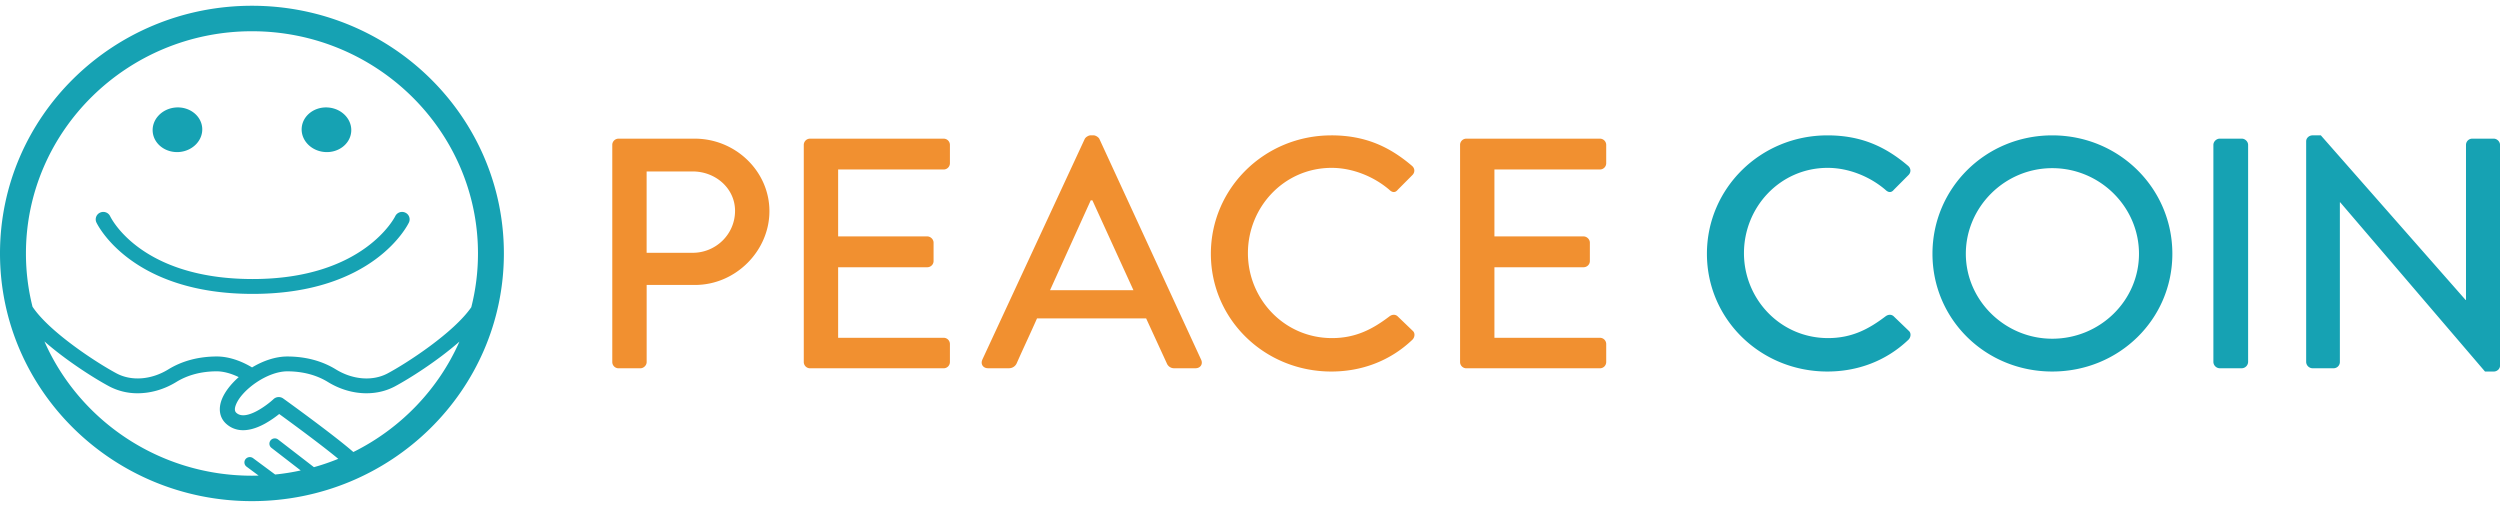 
<svg viewBox="0 0 217 44" xmlns="http://www.w3.org/2000/svg">
  <path d="M53.145 12.576c0-.285.231-.541.551-.541h6.603c3.562 0 6.487 2.847 6.487 6.293s-2.925 6.406-6.458 6.406H56.13v6.692c0 .285-.261.542-.551.542h-1.883a.545.545 0 0 1-.55-.542v-18.85zm6.98 9.367c1.998 0 3.677-1.595 3.677-3.644 0-1.936-1.679-3.417-3.678-3.417h-3.997v7.061h3.997zm9.643-9.367c0-.285.231-.541.55-.541h11.584c.32 0 .551.256.551.541v1.595a.545.545 0 0 1-.55.541H72.75v5.808h7.734c.29 0 .55.256.55.541v1.595c0 .314-.26.541-.55.541H72.75v6.122h9.152c.32 0 .551.256.551.541v1.566a.545.545 0 0 1-.55.542H70.318a.545.545 0 0 1-.55-.542v-18.85zm15.495 18.648l8.891-19.162c.087-.172.347-.314.492-.314h.29c.145 0 .406.142.492.314l8.832 19.162c.175.37-.058.74-.491.74h-1.824a.677.677 0 0 1-.667-.428l-1.794-3.901h-9.47c-.577 1.31-1.187 2.59-1.765 3.9a.73.73 0 0 1-.666.428H85.76c-.435 0-.666-.37-.492-.74h-.004zm13.12-6.035l-3.563-7.801h-.144l-3.533 7.801h7.24zm17.173-13.44c2.925 0 5.04.97 7.009 2.65.26.226.26.57.029.797l-1.273 1.28c-.204.257-.463.257-.723 0-1.362-1.167-3.216-1.906-5.01-1.906-4.142 0-7.269 3.417-7.269 7.402 0 3.985 3.156 7.374 7.298 7.374 2.114 0 3.592-.827 4.981-1.88.26-.199.521-.172.695-.03l1.333 1.281c.231.199.174.57-.03.769-1.969 1.88-4.459 2.762-7.038 2.762-5.791 0-10.455-4.526-10.455-10.22 0-5.694 4.664-10.278 10.455-10.278h-.002zm11.178.827c0-.285.231-.541.551-.541h11.583c.32 0 .551.256.551.541v1.595a.545.545 0 0 1-.551.541h-9.152v5.808h7.734c.29 0 .55.256.55.541v1.595c0 .314-.26.541-.55.541h-7.734v6.122h9.152c.32 0 .551.256.551.541v1.566a.545.545 0 0 1-.551.542h-11.583a.545.545 0 0 1-.551-.542v-18.85z" fill="#F19030"/>
  <path d="M158.616 11.75c2.925 0 5.039.969 7.008 2.648.261.227.261.57.03.798l-1.274 1.28c-.204.257-.462.257-.725 0-1.362-1.167-3.215-1.906-5.01-1.906-4.142 0-7.269 3.417-7.269 7.402 0 3.985 3.157 7.374 7.299 7.374 2.114 0 3.591-.827 4.98-1.88.261-.199.521-.172.696-.03l1.332 1.281c.231.199.175.57-.029.769-1.969 1.88-4.46 2.762-7.038 2.762-5.792 0-10.455-4.526-10.455-10.22 0-5.694 4.663-10.278 10.455-10.278zm19.519 0c5.791 0 10.425 4.584 10.425 10.278 0 5.694-4.634 10.22-10.425 10.22-5.792 0-10.397-4.526-10.397-10.22 0-5.694 4.605-10.278 10.397-10.278zm0 17.651c4.142 0 7.529-3.303 7.529-7.373s-3.387-7.432-7.529-7.432c-4.143 0-7.501 3.389-7.501 7.432 0 4.043 3.388 7.373 7.501 7.373zm13.987-16.825c0-.285.261-.541.551-.541h1.912c.29 0 .551.256.551.541v18.848a.565.565 0 0 1-.551.541h-1.912a.565.565 0 0 1-.551-.541V12.576zm8.053-.314c0-.285.261-.513.551-.513h.723l12.569 14.293h.03V12.576c0-.285.231-.541.55-.541h1.854c.29 0 .55.256.55.541v19.162c0 .285-.26.512-.55.512h-.753L203.13 17.56h-.029v13.864a.545.545 0 0 1-.551.541h-1.824a.565.565 0 0 1-.551-.541V12.262zM21.869.5C9.79.5 0 10.126 0 21.999s9.791 21.499 21.869 21.499c12.077 0 21.868-9.626 21.868-21.5C43.737 10.127 33.948.5 21.87.5zm0 2.212c10.817 0 19.62 8.652 19.62 19.29 0 1.608-.201 3.169-.58 4.664-1.522 2.212-5.594 4.856-7.264 5.745-1.296.69-3.016.559-4.487-.345-1.199-.736-2.606-1.114-4.187-1.123h-.027c-1.031 0-2.115.378-3.064.949-1.022-.613-2.094-.95-3.06-.95h-.026c-1.582.01-2.991.388-4.188 1.124-1.47.902-3.19 1.035-4.486.345-1.702-.907-5.846-3.598-7.299-5.792a18.92 18.92 0 0 1-.569-4.616C2.25 11.364 11.051 2.712 21.87 2.712zM3.854 29.633c1.92 1.686 4.356 3.226 5.64 3.91a5.216 5.216 0 0 0 2.457.592c1.126 0 2.295-.33 3.35-.978.989-.608 2.167-.92 3.502-.927.584 0 1.253.18 1.919.504-.675.592-1.196 1.265-1.455 1.9-.34.842-.21 1.624.358 2.143.576.526 1.627.953 3.377-.007a8.794 8.794 0 0 0 1.232-.835c1.022.742 3.653 2.669 5.128 3.892-.684.278-1.389.523-2.112.724l-3.109-2.4a.471.471 0 0 0-.657.078c-.158.2-.124.49.08.646l2.537 1.96c-.725.159-1.466.277-2.218.353l-1.917-1.42a.475.475 0 0 0-.657.092.457.457 0 0 0 .093.646l1.047.775c-.19.005-.383.01-.576.01-8.062 0-15.003-4.806-18.016-11.656l-.003-.002zm26.816 9.603c-1.693-1.481-5.894-4.508-6.087-4.646a.664.664 0 0 0-.843.055c-.469.446-2.39 1.95-3.222 1.19-.059-.054-.238-.219-.032-.724.515-1.274 2.713-2.88 4.457-2.88h.019c1.334.008 2.512.32 3.5.926 1.87 1.15 4.095 1.297 5.806.386 1.269-.678 3.687-2.206 5.61-3.892-1.833 4.154-5.112 7.554-9.209 9.585z" fill="#16A2B3"/>
  <path d="M21.932 25.51c10.48 0 13.44-5.944 13.562-6.195a.64.64 0 0 0-.315-.858.66.66 0 0 0-.873.31c-.025.053-2.716 5.453-12.374 5.453-9.657 0-12.263-5.23-12.374-5.456a.66.66 0 0 0-.873-.307.64.64 0 0 0-.315.858c.12.254 3.08 6.195 13.562 6.195zm-6.358-12.317c1.185-.103 2.07-1.05 1.976-2.114-.096-1.065-1.133-1.847-2.318-1.747-1.185.103-2.071 1.05-1.976 2.114.095 1.065 1.133 1.847 2.318 1.747zm12.592 0c1.185.103 2.223-.681 2.318-1.746.095-1.065-.791-2.012-1.976-2.114-1.185-.103-2.223.681-2.318 1.746-.095 1.065.79 2.012 1.976 2.114z" fill="#16A2B3"/>
</svg>